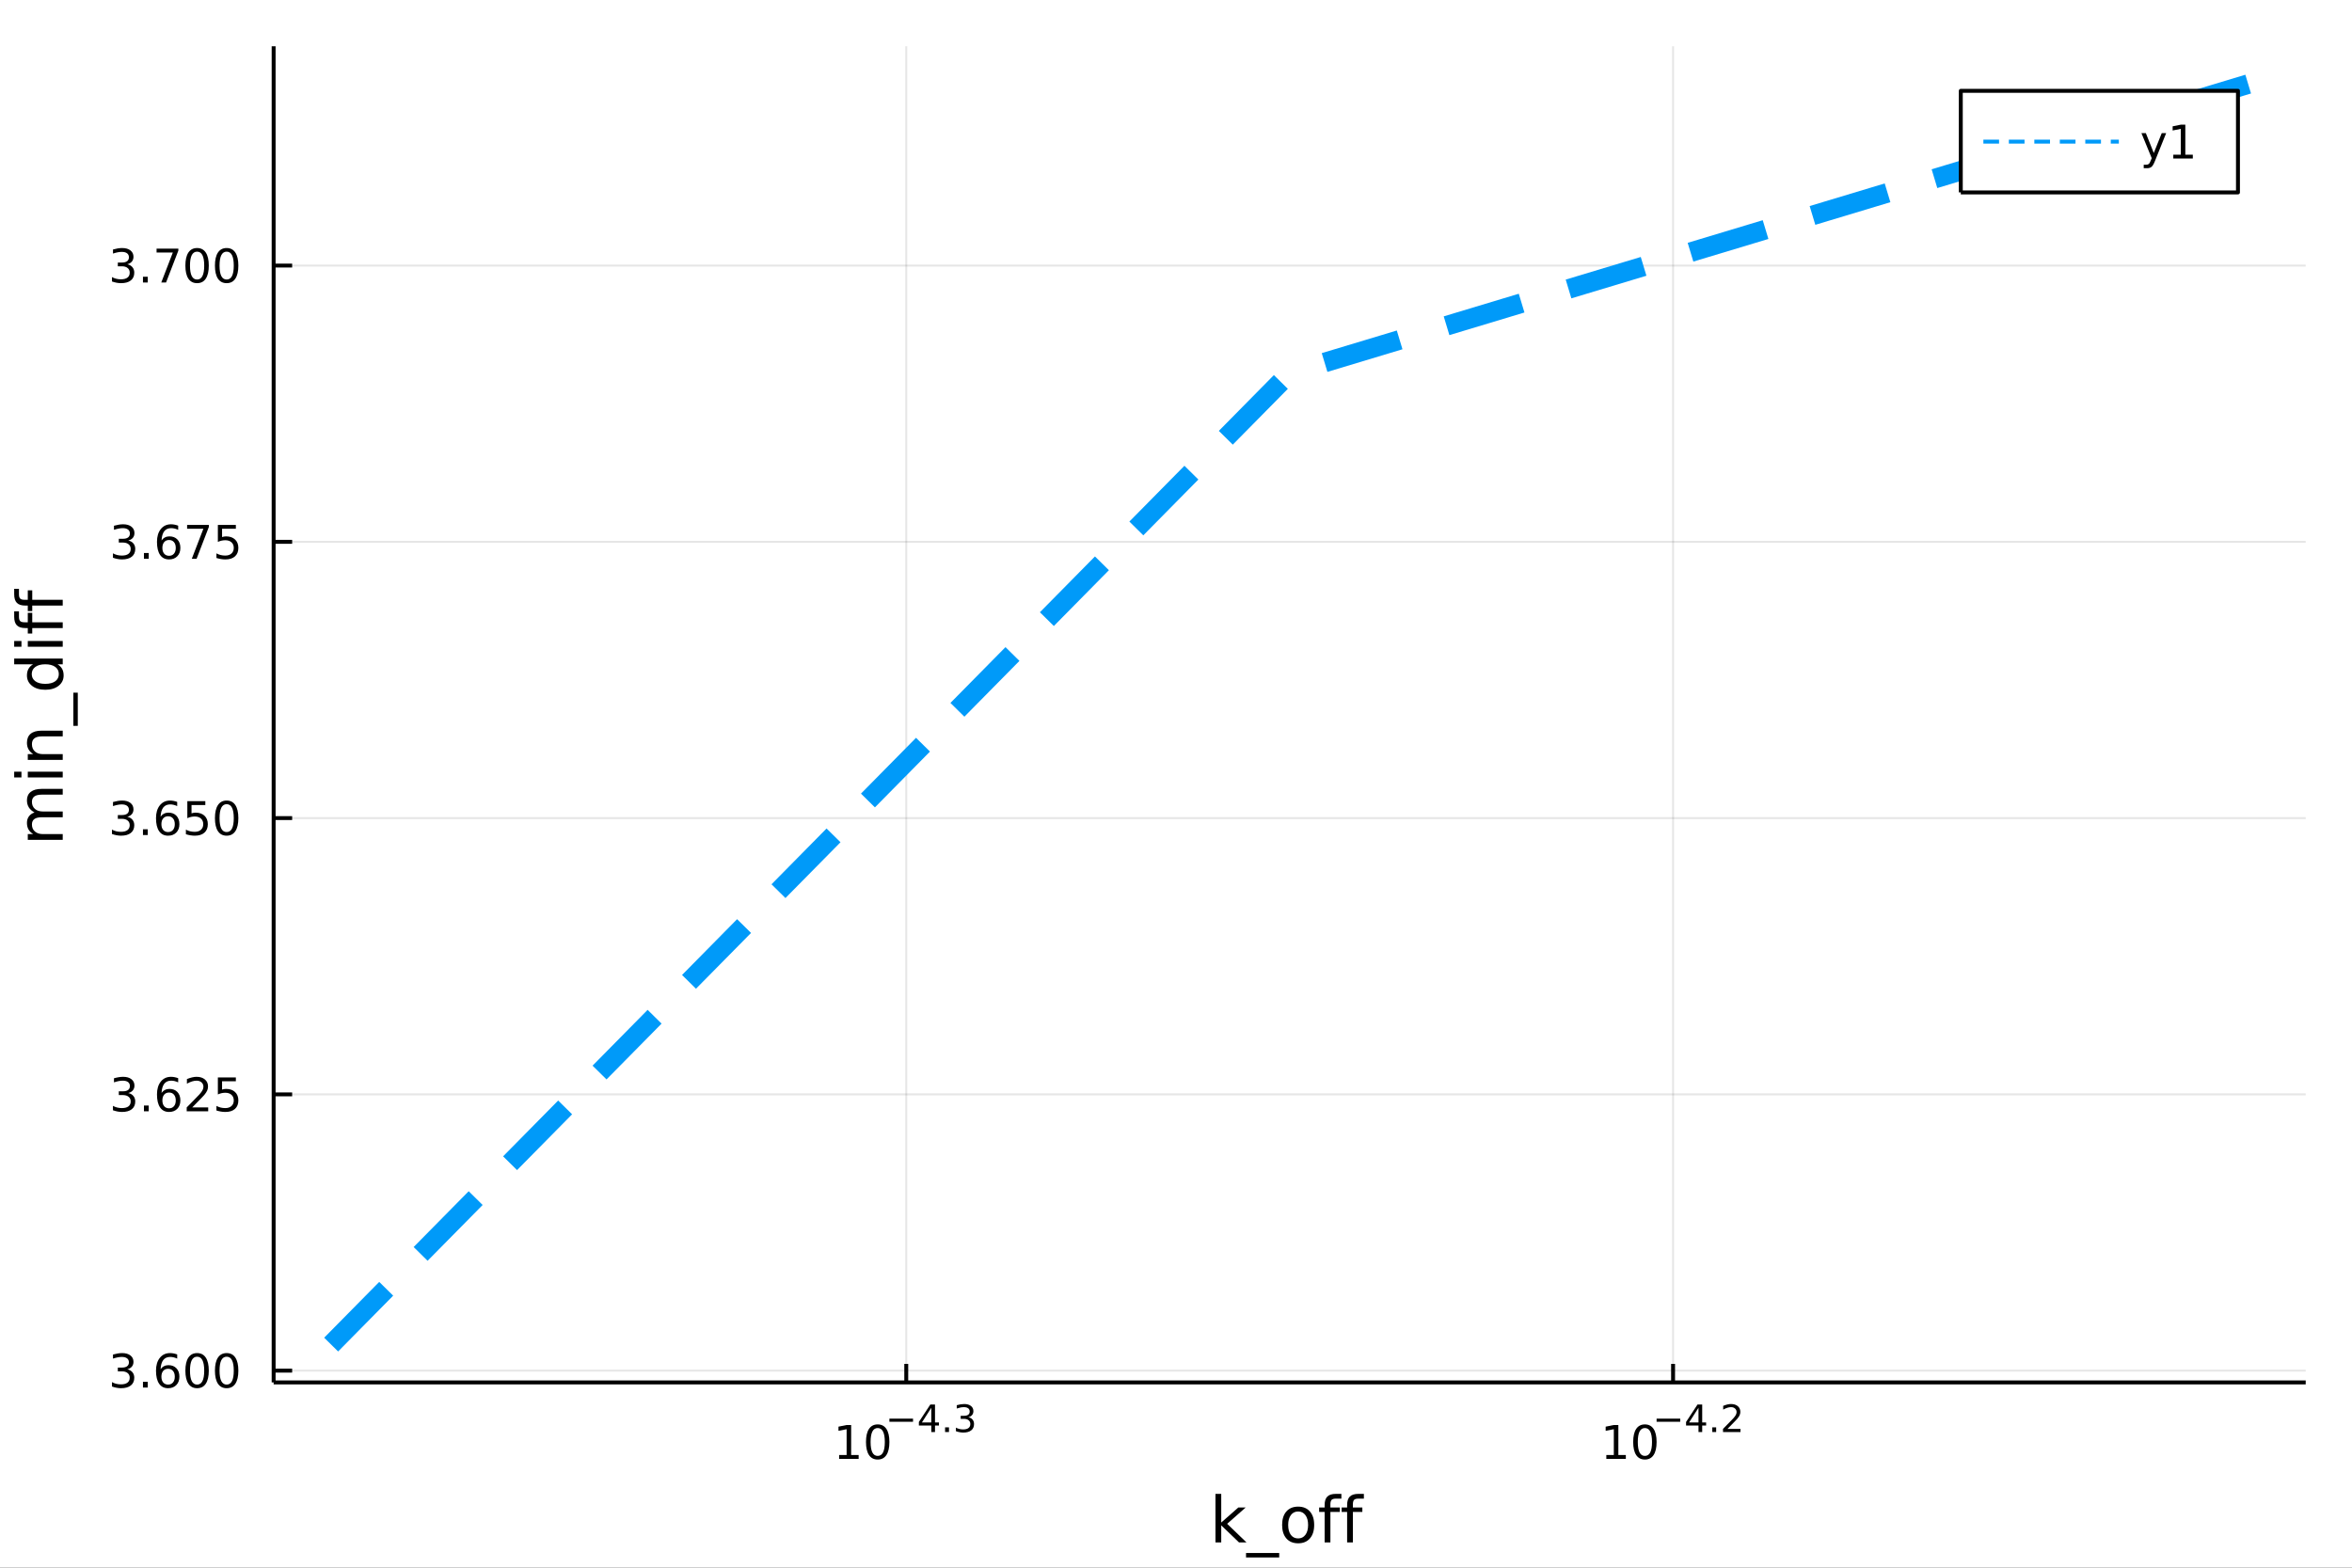 <?xml version="1.0" encoding="utf-8"?>
<svg xmlns="http://www.w3.org/2000/svg" xmlns:xlink="http://www.w3.org/1999/xlink" width="600" height="400" viewBox="0 0 2400 1600">
<rect x="0" y="0" width="2400" height="1600" fill="#333333" stroke="none"/>
<defs>
  <clipPath id="clip500">
    <rect x="0" y="0" width="2400" height="1600"/>
  </clipPath>
</defs>
<path clip-path="url(#clip500)" d="
M0 1600 L2400 1600 L2400 0 L0 0  Z
  " fill="#ffffff" fill-rule="evenodd" fill-opacity="1"/>
<defs>
  <clipPath id="clip501">
    <rect x="480" y="0" width="1681" height="1600"/>
  </clipPath>
</defs>
<path clip-path="url(#clip500)" d="
M279.218 1410.9 L2352.76 1410.9 L2352.76 47.244 L279.218 47.244  Z
  " fill="#ffffff" fill-rule="evenodd" fill-opacity="1"/>
<defs>
  <clipPath id="clip502">
    <rect x="279" y="47" width="2075" height="1365"/>
  </clipPath>
</defs>
<polyline clip-path="url(#clip502)" style="stroke:#000000; stroke-linecap:butt; stroke-linejoin:round; stroke-width:2; stroke-opacity:0.1; fill:none" points="
  924.753,1410.9 924.753,47.244 
  "/>
<polyline clip-path="url(#clip502)" style="stroke:#000000; stroke-linecap:butt; stroke-linejoin:round; stroke-width:2; stroke-opacity:0.1; fill:none" points="
  1707.22,1410.9 1707.22,47.244 
  "/>
<polyline clip-path="url(#clip500)" style="stroke:#000000; stroke-linecap:butt; stroke-linejoin:round; stroke-width:4; stroke-opacity:1; fill:none" points="
  279.218,1410.9 2352.76,1410.9 
  "/>
<polyline clip-path="url(#clip500)" style="stroke:#000000; stroke-linecap:butt; stroke-linejoin:round; stroke-width:4; stroke-opacity:1; fill:none" points="
  924.753,1410.9 924.753,1392 
  "/>
<polyline clip-path="url(#clip500)" style="stroke:#000000; stroke-linecap:butt; stroke-linejoin:round; stroke-width:4; stroke-opacity:1; fill:none" points="
  1707.22,1410.9 1707.22,1392 
  "/>
<path clip-path="url(#clip500)" d="M856.258 1485.02 L863.897 1485.02 L863.897 1458.66 L855.587 1460.32 L855.587 1456.06 L863.851 1454.4 L868.527 1454.4 L868.527 1485.02 L876.166 1485.02 L876.166 1488.96 L856.258 1488.96 L856.258 1485.02 Z" fill="#000000" fill-rule="evenodd" fill-opacity="1" /><path clip-path="url(#clip500)" d="M895.61 1457.48 Q891.999 1457.48 890.17 1461.04 Q888.365 1464.58 888.365 1471.71 Q888.365 1478.82 890.17 1482.38 Q891.999 1485.92 895.61 1485.92 Q899.244 1485.92 901.05 1482.38 Q902.878 1478.82 902.878 1471.71 Q902.878 1464.58 901.05 1461.04 Q899.244 1457.48 895.61 1457.48 M895.61 1453.77 Q901.42 1453.77 904.476 1458.38 Q907.554 1462.96 907.554 1471.71 Q907.554 1480.44 904.476 1485.04 Q901.42 1489.63 895.61 1489.63 Q889.8 1489.63 886.721 1485.04 Q883.666 1480.44 883.666 1471.71 Q883.666 1462.96 886.721 1458.38 Q889.8 1453.77 895.61 1453.77 Z" fill="#000000" fill-rule="evenodd" fill-opacity="1" /><path clip-path="url(#clip500)" d="M907.554 1447.87 L931.666 1447.87 L931.666 1451.07 L907.554 1451.07 L907.554 1447.87 Z" fill="#000000" fill-rule="evenodd" fill-opacity="1" /><path clip-path="url(#clip500)" d="M950.304 1436.78 L940.712 1451.77 L950.304 1451.77 L950.304 1436.78 M949.308 1433.47 L954.085 1433.47 L954.085 1451.77 L958.091 1451.77 L958.091 1454.93 L954.085 1454.93 L954.085 1461.55 L950.304 1461.55 L950.304 1454.93 L937.628 1454.93 L937.628 1451.26 L949.308 1433.47 Z" fill="#000000" fill-rule="evenodd" fill-opacity="1" /><path clip-path="url(#clip500)" d="M964.373 1456.77 L968.341 1456.77 L968.341 1461.55 L964.373 1461.55 L964.373 1456.77 Z" fill="#000000" fill-rule="evenodd" fill-opacity="1" /><path clip-path="url(#clip500)" d="M988.127 1446.41 Q990.854 1446.99 992.377 1448.83 Q993.92 1450.68 993.92 1453.38 Q993.92 1457.54 991.061 1459.82 Q988.202 1462.09 982.936 1462.09 Q981.168 1462.09 979.287 1461.73 Q977.425 1461.4 975.432 1460.7 L975.432 1457.03 Q977.011 1457.95 978.892 1458.42 Q980.773 1458.89 982.823 1458.89 Q986.396 1458.89 988.258 1457.48 Q990.139 1456.07 990.139 1453.38 Q990.139 1450.9 988.39 1449.51 Q986.66 1448.1 983.556 1448.1 L980.284 1448.1 L980.284 1444.98 L983.707 1444.98 Q986.509 1444.98 987.995 1443.87 Q989.481 1442.74 989.481 1440.63 Q989.481 1438.47 987.939 1437.32 Q986.415 1436.16 983.556 1436.16 Q981.995 1436.16 980.209 1436.49 Q978.422 1436.83 976.278 1437.55 L976.278 1434.16 Q978.441 1433.56 980.322 1433.26 Q982.221 1432.96 983.895 1432.96 Q988.221 1432.96 990.741 1434.93 Q993.261 1436.89 993.261 1440.24 Q993.261 1442.57 991.926 1444.19 Q990.591 1445.79 988.127 1446.41 Z" fill="#000000" fill-rule="evenodd" fill-opacity="1" /><path clip-path="url(#clip500)" d="M1639.11 1485.02 L1646.75 1485.02 L1646.75 1458.66 L1638.44 1460.32 L1638.44 1456.06 L1646.7 1454.4 L1651.38 1454.4 L1651.38 1485.02 L1659.02 1485.02 L1659.02 1488.96 L1639.11 1488.96 L1639.11 1485.02 Z" fill="#000000" fill-rule="evenodd" fill-opacity="1" /><path clip-path="url(#clip500)" d="M1678.46 1457.48 Q1674.85 1457.48 1673.02 1461.04 Q1671.22 1464.58 1671.22 1471.71 Q1671.22 1478.82 1673.02 1482.38 Q1674.85 1485.92 1678.46 1485.92 Q1682.1 1485.92 1683.9 1482.38 Q1685.73 1478.82 1685.73 1471.71 Q1685.73 1464.58 1683.9 1461.04 Q1682.1 1457.48 1678.46 1457.48 M1678.46 1453.77 Q1684.27 1453.77 1687.33 1458.38 Q1690.41 1462.96 1690.41 1471.71 Q1690.41 1480.44 1687.33 1485.04 Q1684.27 1489.63 1678.46 1489.63 Q1672.65 1489.63 1669.57 1485.04 Q1666.52 1480.44 1666.52 1471.71 Q1666.52 1462.96 1669.57 1458.38 Q1672.65 1453.77 1678.46 1453.77 Z" fill="#000000" fill-rule="evenodd" fill-opacity="1" /><path clip-path="url(#clip500)" d="M1690.41 1447.87 L1714.52 1447.87 L1714.52 1451.07 L1690.41 1451.07 L1690.41 1447.87 Z" fill="#000000" fill-rule="evenodd" fill-opacity="1" /><path clip-path="url(#clip500)" d="M1733.16 1436.78 L1723.57 1451.77 L1733.16 1451.77 L1733.16 1436.78 M1732.16 1433.47 L1736.94 1433.47 L1736.94 1451.77 L1740.94 1451.77 L1740.94 1454.93 L1736.94 1454.93 L1736.94 1461.55 L1733.16 1461.55 L1733.16 1454.93 L1720.48 1454.93 L1720.48 1451.26 L1732.16 1433.47 Z" fill="#000000" fill-rule="evenodd" fill-opacity="1" /><path clip-path="url(#clip500)" d="M1747.23 1456.77 L1751.19 1456.77 L1751.19 1461.55 L1747.23 1461.55 L1747.23 1456.77 Z" fill="#000000" fill-rule="evenodd" fill-opacity="1" /><path clip-path="url(#clip500)" d="M1762.74 1458.35 L1776 1458.35 L1776 1461.55 L1758.17 1461.55 L1758.17 1458.35 Q1760.33 1456.11 1764.06 1452.35 Q1767.8 1448.57 1768.76 1447.48 Q1770.58 1445.43 1771.3 1444.02 Q1772.03 1442.59 1772.03 1441.22 Q1772.03 1438.98 1770.45 1437.57 Q1768.89 1436.16 1766.37 1436.16 Q1764.58 1436.16 1762.59 1436.78 Q1760.62 1437.4 1758.36 1438.66 L1758.36 1434.82 Q1760.65 1433.9 1762.65 1433.43 Q1764.64 1432.96 1766.3 1432.96 Q1770.66 1432.96 1773.26 1435.14 Q1775.85 1437.32 1775.85 1440.97 Q1775.85 1442.7 1775.19 1444.26 Q1774.55 1445.8 1772.84 1447.91 Q1772.37 1448.46 1769.85 1451.07 Q1767.33 1453.67 1762.74 1458.35 Z" fill="#000000" fill-rule="evenodd" fill-opacity="1" /><path clip-path="url(#clip500)" d="M1240.27 1524.66 L1246.16 1524.66 L1246.16 1553.91 L1263.63 1538.54 L1271.11 1538.54 L1252.2 1555.22 L1271.9 1574.19 L1264.27 1574.19 L1246.16 1556.78 L1246.16 1574.19 L1240.27 1574.19 L1240.27 1524.66 Z" fill="#000000" fill-rule="evenodd" fill-opacity="1" /><path clip-path="url(#clip500)" d="M1305.32 1585.01 L1305.32 1589.56 L1271.46 1589.56 L1271.46 1585.01 L1305.32 1585.01 Z" fill="#000000" fill-rule="evenodd" fill-opacity="1" /><path clip-path="url(#clip500)" d="M1324.64 1542.64 Q1319.93 1542.64 1317.2 1546.34 Q1314.46 1550 1314.46 1556.39 Q1314.46 1562.79 1317.16 1566.48 Q1319.9 1570.14 1324.64 1570.14 Q1329.32 1570.14 1332.06 1566.45 Q1334.8 1562.76 1334.8 1556.39 Q1334.8 1550.06 1332.06 1546.37 Q1329.32 1542.64 1324.64 1542.64 M1324.64 1537.68 Q1332.28 1537.68 1336.64 1542.64 Q1341 1547.61 1341 1556.39 Q1341 1565.15 1336.64 1570.14 Q1332.28 1575.11 1324.64 1575.11 Q1316.97 1575.11 1312.61 1570.14 Q1308.28 1565.15 1308.28 1556.39 Q1308.28 1547.61 1312.61 1542.64 Q1316.97 1537.68 1324.64 1537.68 Z" fill="#000000" fill-rule="evenodd" fill-opacity="1" /><path clip-path="url(#clip500)" d="M1368.76 1524.66 L1368.76 1529.53 L1363.16 1529.53 Q1360.01 1529.53 1358.76 1530.8 Q1357.55 1532.08 1357.55 1535.39 L1357.55 1538.54 L1367.2 1538.54 L1367.2 1543.09 L1357.55 1543.09 L1357.55 1574.19 L1351.67 1574.19 L1351.67 1543.09 L1346.06 1543.09 L1346.06 1538.54 L1351.67 1538.54 L1351.67 1536.05 Q1351.67 1530.1 1354.44 1527.4 Q1357.2 1524.66 1363.22 1524.66 L1368.76 1524.66 Z" fill="#000000" fill-rule="evenodd" fill-opacity="1" /><path clip-path="url(#clip500)" d="M1391.71 1524.66 L1391.71 1529.53 L1386.11 1529.53 Q1382.95 1529.53 1381.71 1530.8 Q1380.5 1532.08 1380.5 1535.39 L1380.5 1538.54 L1390.15 1538.54 L1390.15 1543.09 L1380.5 1543.09 L1380.5 1574.19 L1374.62 1574.19 L1374.62 1543.09 L1369.01 1543.09 L1369.01 1538.54 L1374.62 1538.54 L1374.62 1536.05 Q1374.62 1530.1 1377.38 1527.4 Q1380.15 1524.66 1386.17 1524.66 L1391.71 1524.66 Z" fill="#000000" fill-rule="evenodd" fill-opacity="1" /><polyline clip-path="url(#clip502)" style="stroke:#000000; stroke-linecap:butt; stroke-linejoin:round; stroke-width:2; stroke-opacity:0.1; fill:none" points="
  279.218,1398.87 2352.76,1398.87 
  "/>
<polyline clip-path="url(#clip502)" style="stroke:#000000; stroke-linecap:butt; stroke-linejoin:round; stroke-width:2; stroke-opacity:0.1; fill:none" points="
  279.218,1116.92 2352.76,1116.92 
  "/>
<polyline clip-path="url(#clip502)" style="stroke:#000000; stroke-linecap:butt; stroke-linejoin:round; stroke-width:2; stroke-opacity:0.1; fill:none" points="
  279.218,834.96 2352.76,834.96 
  "/>
<polyline clip-path="url(#clip502)" style="stroke:#000000; stroke-linecap:butt; stroke-linejoin:round; stroke-width:2; stroke-opacity:0.1; fill:none" points="
  279.218,553.005 2352.76,553.005 
  "/>
<polyline clip-path="url(#clip502)" style="stroke:#000000; stroke-linecap:butt; stroke-linejoin:round; stroke-width:2; stroke-opacity:0.1; fill:none" points="
  279.218,271.05 2352.76,271.05 
  "/>
<polyline clip-path="url(#clip500)" style="stroke:#000000; stroke-linecap:butt; stroke-linejoin:round; stroke-width:4; stroke-opacity:1; fill:none" points="
  279.218,1410.9 279.218,47.244 
  "/>
<polyline clip-path="url(#clip500)" style="stroke:#000000; stroke-linecap:butt; stroke-linejoin:round; stroke-width:4; stroke-opacity:1; fill:none" points="
  279.218,1398.87 298.115,1398.87 
  "/>
<polyline clip-path="url(#clip500)" style="stroke:#000000; stroke-linecap:butt; stroke-linejoin:round; stroke-width:4; stroke-opacity:1; fill:none" points="
  279.218,1116.92 298.115,1116.92 
  "/>
<polyline clip-path="url(#clip500)" style="stroke:#000000; stroke-linecap:butt; stroke-linejoin:round; stroke-width:4; stroke-opacity:1; fill:none" points="
  279.218,834.96 298.115,834.96 
  "/>
<polyline clip-path="url(#clip500)" style="stroke:#000000; stroke-linecap:butt; stroke-linejoin:round; stroke-width:4; stroke-opacity:1; fill:none" points="
  279.218,553.005 298.115,553.005 
  "/>
<polyline clip-path="url(#clip500)" style="stroke:#000000; stroke-linecap:butt; stroke-linejoin:round; stroke-width:4; stroke-opacity:1; fill:none" points="
  279.218,271.05 298.115,271.05 
  "/>
<path clip-path="url(#clip500)" d="M129.885 1397.52 Q133.242 1398.23 135.117 1400.5 Q137.015 1402.77 137.015 1406.1 Q137.015 1411.22 133.496 1414.02 Q129.978 1416.82 123.496 1416.82 Q121.32 1416.82 119.006 1416.38 Q116.714 1415.97 114.26 1415.11 L114.26 1410.6 Q116.205 1411.73 118.519 1412.31 Q120.834 1412.89 123.357 1412.89 Q127.755 1412.89 130.047 1411.15 Q132.362 1409.41 132.362 1406.1 Q132.362 1403.05 130.209 1401.34 Q128.08 1399.6 124.26 1399.6 L120.232 1399.6 L120.232 1395.76 L124.445 1395.76 Q127.894 1395.76 129.723 1394.39 Q131.552 1393 131.552 1390.41 Q131.552 1387.75 129.654 1386.34 Q127.779 1384.9 124.26 1384.9 Q122.339 1384.9 120.14 1385.32 Q117.941 1385.73 115.302 1386.61 L115.302 1382.45 Q117.964 1381.71 120.279 1381.34 Q122.617 1380.97 124.677 1380.97 Q130.001 1380.97 133.103 1383.4 Q136.204 1385.8 136.204 1389.92 Q136.204 1392.79 134.561 1394.79 Q132.917 1396.75 129.885 1397.52 Z" fill="#000000" fill-rule="evenodd" fill-opacity="1" /><path clip-path="url(#clip500)" d="M145.88 1410.27 L150.765 1410.27 L150.765 1416.15 L145.88 1416.15 L145.88 1410.27 Z" fill="#000000" fill-rule="evenodd" fill-opacity="1" /><path clip-path="url(#clip500)" d="M171.528 1397.01 Q168.38 1397.01 166.528 1399.16 Q164.7 1401.31 164.7 1405.06 Q164.7 1408.79 166.528 1410.97 Q168.38 1413.12 171.528 1413.12 Q174.677 1413.12 176.505 1410.97 Q178.357 1408.79 178.357 1405.06 Q178.357 1401.31 176.505 1399.16 Q174.677 1397.01 171.528 1397.01 M180.811 1382.35 L180.811 1386.61 Q179.051 1385.78 177.246 1385.34 Q175.464 1384.9 173.704 1384.9 Q169.075 1384.9 166.621 1388.03 Q164.19 1391.15 163.843 1397.47 Q165.209 1395.46 167.269 1394.39 Q169.329 1393.3 171.806 1393.3 Q177.014 1393.3 180.024 1396.48 Q183.056 1399.62 183.056 1405.06 Q183.056 1410.39 179.908 1413.6 Q176.76 1416.82 171.528 1416.82 Q165.533 1416.82 162.362 1412.24 Q159.19 1407.63 159.19 1398.91 Q159.19 1390.71 163.079 1385.85 Q166.968 1380.97 173.519 1380.97 Q175.278 1380.97 177.061 1381.31 Q178.866 1381.66 180.811 1382.35 Z" fill="#000000" fill-rule="evenodd" fill-opacity="1" /><path clip-path="url(#clip500)" d="M201.112 1384.67 Q197.5 1384.67 195.672 1388.23 Q193.866 1391.78 193.866 1398.91 Q193.866 1406.01 195.672 1409.58 Q197.5 1413.12 201.112 1413.12 Q204.746 1413.12 206.551 1409.58 Q208.38 1406.01 208.38 1398.91 Q208.38 1391.78 206.551 1388.23 Q204.746 1384.67 201.112 1384.67 M201.112 1380.97 Q206.922 1380.97 209.977 1385.57 Q213.056 1390.16 213.056 1398.91 Q213.056 1407.63 209.977 1412.24 Q206.922 1416.82 201.112 1416.82 Q195.301 1416.82 192.223 1412.24 Q189.167 1407.63 189.167 1398.91 Q189.167 1390.16 192.223 1385.57 Q195.301 1380.97 201.112 1380.97 Z" fill="#000000" fill-rule="evenodd" fill-opacity="1" /><path clip-path="url(#clip500)" d="M231.273 1384.67 Q227.662 1384.67 225.834 1388.23 Q224.028 1391.78 224.028 1398.91 Q224.028 1406.01 225.834 1409.58 Q227.662 1413.12 231.273 1413.12 Q234.908 1413.12 236.713 1409.58 Q238.542 1406.01 238.542 1398.91 Q238.542 1391.78 236.713 1388.23 Q234.908 1384.67 231.273 1384.67 M231.273 1380.97 Q237.084 1380.97 240.139 1385.57 Q243.218 1390.16 243.218 1398.91 Q243.218 1407.63 240.139 1412.24 Q237.084 1416.82 231.273 1416.82 Q225.463 1416.82 222.385 1412.24 Q219.329 1407.63 219.329 1398.91 Q219.329 1390.16 222.385 1385.57 Q225.463 1380.97 231.273 1380.97 Z" fill="#000000" fill-rule="evenodd" fill-opacity="1" /><path clip-path="url(#clip500)" d="M130.88 1115.56 Q134.237 1116.28 136.112 1118.55 Q138.01 1120.82 138.01 1124.15 Q138.01 1129.27 134.492 1132.07 Q130.973 1134.87 124.492 1134.87 Q122.316 1134.87 120.001 1134.43 Q117.709 1134.01 115.256 1133.15 L115.256 1128.64 Q117.2 1129.77 119.515 1130.35 Q121.83 1130.93 124.353 1130.93 Q128.751 1130.93 131.042 1129.2 Q133.357 1127.46 133.357 1124.15 Q133.357 1121.09 131.205 1119.38 Q129.075 1117.64 125.255 1117.64 L121.228 1117.64 L121.228 1113.8 L125.441 1113.8 Q128.89 1113.8 130.718 1112.44 Q132.547 1111.05 132.547 1108.46 Q132.547 1105.79 130.649 1104.38 Q128.774 1102.95 125.255 1102.95 Q123.334 1102.95 121.135 1103.36 Q118.936 1103.78 116.297 1104.66 L116.297 1100.49 Q118.959 1099.75 121.274 1099.38 Q123.612 1099.01 125.672 1099.01 Q130.996 1099.01 134.098 1101.44 Q137.2 1103.85 137.2 1107.97 Q137.2 1110.84 135.556 1112.83 Q133.913 1114.8 130.88 1115.56 Z" fill="#000000" fill-rule="evenodd" fill-opacity="1" /><path clip-path="url(#clip500)" d="M146.876 1128.32 L151.76 1128.32 L151.76 1134.2 L146.876 1134.2 L146.876 1128.32 Z" fill="#000000" fill-rule="evenodd" fill-opacity="1" /><path clip-path="url(#clip500)" d="M172.524 1115.05 Q169.376 1115.05 167.524 1117.21 Q165.695 1119.36 165.695 1123.11 Q165.695 1126.83 167.524 1129.01 Q169.376 1131.16 172.524 1131.16 Q175.672 1131.16 177.501 1129.01 Q179.352 1126.83 179.352 1123.11 Q179.352 1119.36 177.501 1117.21 Q175.672 1115.05 172.524 1115.05 M181.806 1100.4 L181.806 1104.66 Q180.047 1103.83 178.241 1103.39 Q176.459 1102.95 174.7 1102.95 Q170.07 1102.95 167.616 1106.07 Q165.186 1109.2 164.839 1115.52 Q166.204 1113.5 168.264 1112.44 Q170.325 1111.35 172.802 1111.35 Q178.01 1111.35 181.019 1114.52 Q184.051 1117.67 184.051 1123.11 Q184.051 1128.43 180.903 1131.65 Q177.755 1134.87 172.524 1134.87 Q166.528 1134.87 163.357 1130.28 Q160.186 1125.68 160.186 1116.95 Q160.186 1108.76 164.075 1103.89 Q167.964 1099.01 174.514 1099.01 Q176.274 1099.01 178.056 1099.36 Q179.862 1099.71 181.806 1100.4 Z" fill="#000000" fill-rule="evenodd" fill-opacity="1" /><path clip-path="url(#clip500)" d="M196.135 1130.26 L212.454 1130.26 L212.454 1134.2 L190.51 1134.2 L190.51 1130.26 Q193.172 1127.51 197.755 1122.88 Q202.362 1118.22 203.542 1116.88 Q205.787 1114.36 206.667 1112.62 Q207.57 1110.86 207.57 1109.17 Q207.57 1106.42 205.625 1104.68 Q203.704 1102.95 200.602 1102.95 Q198.403 1102.95 195.95 1103.71 Q193.519 1104.47 190.741 1106.02 L190.741 1101.3 Q193.565 1100.17 196.019 1099.59 Q198.473 1099.01 200.51 1099.01 Q205.88 1099.01 209.074 1101.7 Q212.269 1104.38 212.269 1108.87 Q212.269 1111 211.459 1112.92 Q210.672 1114.82 208.565 1117.41 Q207.987 1118.08 204.885 1121.3 Q201.783 1124.5 196.135 1130.26 Z" fill="#000000" fill-rule="evenodd" fill-opacity="1" /><path clip-path="url(#clip500)" d="M222.315 1099.64 L240.672 1099.64 L240.672 1103.57 L226.598 1103.57 L226.598 1112.04 Q227.616 1111.7 228.635 1111.53 Q229.653 1111.35 230.672 1111.35 Q236.459 1111.35 239.838 1114.52 Q243.218 1117.69 243.218 1123.11 Q243.218 1128.69 239.746 1131.79 Q236.273 1134.87 229.954 1134.87 Q227.778 1134.87 225.51 1134.5 Q223.264 1134.13 220.857 1133.39 L220.857 1128.69 Q222.94 1129.82 225.162 1130.38 Q227.385 1130.93 229.861 1130.93 Q233.866 1130.93 236.204 1128.83 Q238.542 1126.72 238.542 1123.11 Q238.542 1119.5 236.204 1117.39 Q233.866 1115.28 229.861 1115.28 Q227.986 1115.28 226.111 1115.7 Q224.26 1116.12 222.315 1117 L222.315 1099.64 Z" fill="#000000" fill-rule="evenodd" fill-opacity="1" /><path clip-path="url(#clip500)" d="M129.885 833.606 Q133.242 834.324 135.117 836.592 Q137.015 838.861 137.015 842.194 Q137.015 847.31 133.496 850.111 Q129.978 852.912 123.496 852.912 Q121.32 852.912 119.006 852.472 Q116.714 852.055 114.26 851.199 L114.26 846.685 Q116.205 847.819 118.519 848.398 Q120.834 848.977 123.357 848.977 Q127.755 848.977 130.047 847.24 Q132.362 845.504 132.362 842.194 Q132.362 839.139 130.209 837.426 Q128.08 835.69 124.26 835.69 L120.232 835.69 L120.232 831.847 L124.445 831.847 Q127.894 831.847 129.723 830.481 Q131.552 829.092 131.552 826.5 Q131.552 823.838 129.654 822.426 Q127.779 820.991 124.26 820.991 Q122.339 820.991 120.14 821.407 Q117.941 821.824 115.302 822.703 L115.302 818.537 Q117.964 817.796 120.279 817.426 Q122.617 817.055 124.677 817.055 Q130.001 817.055 133.103 819.486 Q136.204 821.893 136.204 826.014 Q136.204 828.884 134.561 830.875 Q132.917 832.842 129.885 833.606 Z" fill="#000000" fill-rule="evenodd" fill-opacity="1" /><path clip-path="url(#clip500)" d="M145.88 846.361 L150.765 846.361 L150.765 852.24 L145.88 852.24 L145.88 846.361 Z" fill="#000000" fill-rule="evenodd" fill-opacity="1" /><path clip-path="url(#clip500)" d="M171.528 833.097 Q168.38 833.097 166.528 835.25 Q164.7 837.402 164.7 841.152 Q164.7 844.879 166.528 847.055 Q168.38 849.208 171.528 849.208 Q174.677 849.208 176.505 847.055 Q178.357 844.879 178.357 841.152 Q178.357 837.402 176.505 835.25 Q174.677 833.097 171.528 833.097 M180.811 818.444 L180.811 822.703 Q179.051 821.87 177.246 821.43 Q175.464 820.991 173.704 820.991 Q169.075 820.991 166.621 824.116 Q164.19 827.241 163.843 833.56 Q165.209 831.546 167.269 830.481 Q169.329 829.393 171.806 829.393 Q177.014 829.393 180.024 832.565 Q183.056 835.713 183.056 841.152 Q183.056 846.477 179.908 849.694 Q176.76 852.912 171.528 852.912 Q165.533 852.912 162.362 848.328 Q159.19 843.722 159.19 834.995 Q159.19 826.801 163.079 821.94 Q166.968 817.055 173.519 817.055 Q175.278 817.055 177.061 817.403 Q178.866 817.75 180.811 818.444 Z" fill="#000000" fill-rule="evenodd" fill-opacity="1" /><path clip-path="url(#clip500)" d="M191.158 817.68 L209.514 817.68 L209.514 821.616 L195.44 821.616 L195.44 830.088 Q196.459 829.74 197.477 829.578 Q198.496 829.393 199.514 829.393 Q205.301 829.393 208.681 832.565 Q212.061 835.736 212.061 841.152 Q212.061 846.731 208.588 849.833 Q205.116 852.912 198.797 852.912 Q196.621 852.912 194.352 852.541 Q192.107 852.171 189.7 851.43 L189.7 846.731 Q191.783 847.865 194.005 848.421 Q196.227 848.977 198.704 848.977 Q202.709 848.977 205.047 846.87 Q207.385 844.764 207.385 841.152 Q207.385 837.541 205.047 835.435 Q202.709 833.328 198.704 833.328 Q196.829 833.328 194.954 833.745 Q193.102 834.162 191.158 835.041 L191.158 817.68 Z" fill="#000000" fill-rule="evenodd" fill-opacity="1" /><path clip-path="url(#clip500)" d="M231.273 820.759 Q227.662 820.759 225.834 824.324 Q224.028 827.866 224.028 834.995 Q224.028 842.102 225.834 845.666 Q227.662 849.208 231.273 849.208 Q234.908 849.208 236.713 845.666 Q238.542 842.102 238.542 834.995 Q238.542 827.866 236.713 824.324 Q234.908 820.759 231.273 820.759 M231.273 817.055 Q237.084 817.055 240.139 821.662 Q243.218 826.245 243.218 834.995 Q243.218 843.722 240.139 848.328 Q237.084 852.912 231.273 852.912 Q225.463 852.912 222.385 848.328 Q219.329 843.722 219.329 834.995 Q219.329 826.245 222.385 821.662 Q225.463 817.055 231.273 817.055 Z" fill="#000000" fill-rule="evenodd" fill-opacity="1" /><path clip-path="url(#clip500)" d="M130.88 551.651 Q134.237 552.368 136.112 554.637 Q138.01 556.906 138.01 560.239 Q138.01 565.355 134.492 568.155 Q130.973 570.956 124.492 570.956 Q122.316 570.956 120.001 570.517 Q117.709 570.1 115.256 569.243 L115.256 564.73 Q117.2 565.864 119.515 566.442 Q121.83 567.021 124.353 567.021 Q128.751 567.021 131.042 565.285 Q133.357 563.549 133.357 560.239 Q133.357 557.183 131.205 555.47 Q129.075 553.734 125.255 553.734 L121.228 553.734 L121.228 549.892 L125.441 549.892 Q128.89 549.892 130.718 548.526 Q132.547 547.137 132.547 544.544 Q132.547 541.882 130.649 540.47 Q128.774 539.035 125.255 539.035 Q123.334 539.035 121.135 539.452 Q118.936 539.869 116.297 540.748 L116.297 536.582 Q118.959 535.841 121.274 535.47 Q123.612 535.1 125.672 535.1 Q130.996 535.1 134.098 537.531 Q137.2 539.938 137.2 544.058 Q137.2 546.929 135.556 548.919 Q133.913 550.887 130.88 551.651 Z" fill="#000000" fill-rule="evenodd" fill-opacity="1" /><path clip-path="url(#clip500)" d="M146.876 564.405 L151.76 564.405 L151.76 570.285 L146.876 570.285 L146.876 564.405 Z" fill="#000000" fill-rule="evenodd" fill-opacity="1" /><path clip-path="url(#clip500)" d="M172.524 551.142 Q169.376 551.142 167.524 553.294 Q165.695 555.447 165.695 559.197 Q165.695 562.924 167.524 565.1 Q169.376 567.253 172.524 567.253 Q175.672 567.253 177.501 565.1 Q179.352 562.924 179.352 559.197 Q179.352 555.447 177.501 553.294 Q175.672 551.142 172.524 551.142 M181.806 536.489 L181.806 540.748 Q180.047 539.915 178.241 539.475 Q176.459 539.035 174.7 539.035 Q170.07 539.035 167.616 542.16 Q165.186 545.285 164.839 551.605 Q166.204 549.591 168.264 548.526 Q170.325 547.438 172.802 547.438 Q178.01 547.438 181.019 550.609 Q184.051 553.757 184.051 559.197 Q184.051 564.521 180.903 567.739 Q177.755 570.956 172.524 570.956 Q166.528 570.956 163.357 566.373 Q160.186 561.767 160.186 553.04 Q160.186 544.845 164.075 539.984 Q167.964 535.1 174.514 535.1 Q176.274 535.1 178.056 535.447 Q179.862 535.795 181.806 536.489 Z" fill="#000000" fill-rule="evenodd" fill-opacity="1" /><path clip-path="url(#clip500)" d="M190.926 535.725 L213.149 535.725 L213.149 537.716 L200.602 570.285 L195.718 570.285 L207.524 539.66 L190.926 539.66 L190.926 535.725 Z" fill="#000000" fill-rule="evenodd" fill-opacity="1" /><path clip-path="url(#clip500)" d="M222.315 535.725 L240.672 535.725 L240.672 539.66 L226.598 539.66 L226.598 548.132 Q227.616 547.785 228.635 547.623 Q229.653 547.438 230.672 547.438 Q236.459 547.438 239.838 550.609 Q243.218 553.781 243.218 559.197 Q243.218 564.776 239.746 567.878 Q236.273 570.956 229.954 570.956 Q227.778 570.956 225.51 570.586 Q223.264 570.216 220.857 569.475 L220.857 564.776 Q222.94 565.91 225.162 566.466 Q227.385 567.021 229.861 567.021 Q233.866 567.021 236.204 564.915 Q238.542 562.808 238.542 559.197 Q238.542 555.586 236.204 553.48 Q233.866 551.373 229.861 551.373 Q227.986 551.373 226.111 551.79 Q224.26 552.206 222.315 553.086 L222.315 535.725 Z" fill="#000000" fill-rule="evenodd" fill-opacity="1" /><path clip-path="url(#clip500)" d="M129.885 269.696 Q133.242 270.413 135.117 272.682 Q137.015 274.95 137.015 278.284 Q137.015 283.399 133.496 286.2 Q129.978 289.001 123.496 289.001 Q121.32 289.001 119.006 288.561 Q116.714 288.145 114.26 287.288 L114.26 282.774 Q116.205 283.908 118.519 284.487 Q120.834 285.066 123.357 285.066 Q127.755 285.066 130.047 283.33 Q132.362 281.594 132.362 278.284 Q132.362 275.228 130.209 273.515 Q128.08 271.779 124.26 271.779 L120.232 271.779 L120.232 267.936 L124.445 267.936 Q127.894 267.936 129.723 266.571 Q131.552 265.182 131.552 262.589 Q131.552 259.927 129.654 258.515 Q127.779 257.08 124.26 257.08 Q122.339 257.08 120.14 257.497 Q117.941 257.913 115.302 258.793 L115.302 254.626 Q117.964 253.885 120.279 253.515 Q122.617 253.145 124.677 253.145 Q130.001 253.145 133.103 255.575 Q136.204 257.983 136.204 262.103 Q136.204 264.973 134.561 266.964 Q132.917 268.932 129.885 269.696 Z" fill="#000000" fill-rule="evenodd" fill-opacity="1" /><path clip-path="url(#clip500)" d="M145.88 282.45 L150.765 282.45 L150.765 288.33 L145.88 288.33 L145.88 282.45 Z" fill="#000000" fill-rule="evenodd" fill-opacity="1" /><path clip-path="url(#clip500)" d="M159.769 253.77 L181.991 253.77 L181.991 255.76 L169.445 288.33 L164.561 288.33 L176.366 257.705 L159.769 257.705 L159.769 253.77 Z" fill="#000000" fill-rule="evenodd" fill-opacity="1" /><path clip-path="url(#clip500)" d="M201.112 256.848 Q197.5 256.848 195.672 260.413 Q193.866 263.955 193.866 271.084 Q193.866 278.191 195.672 281.756 Q197.5 285.297 201.112 285.297 Q204.746 285.297 206.551 281.756 Q208.38 278.191 208.38 271.084 Q208.38 263.955 206.551 260.413 Q204.746 256.848 201.112 256.848 M201.112 253.145 Q206.922 253.145 209.977 257.751 Q213.056 262.335 213.056 271.084 Q213.056 279.811 209.977 284.418 Q206.922 289.001 201.112 289.001 Q195.301 289.001 192.223 284.418 Q189.167 279.811 189.167 271.084 Q189.167 262.335 192.223 257.751 Q195.301 253.145 201.112 253.145 Z" fill="#000000" fill-rule="evenodd" fill-opacity="1" /><path clip-path="url(#clip500)" d="M231.273 256.848 Q227.662 256.848 225.834 260.413 Q224.028 263.955 224.028 271.084 Q224.028 278.191 225.834 281.756 Q227.662 285.297 231.273 285.297 Q234.908 285.297 236.713 281.756 Q238.542 278.191 238.542 271.084 Q238.542 263.955 236.713 260.413 Q234.908 256.848 231.273 256.848 M231.273 253.145 Q237.084 253.145 240.139 257.751 Q243.218 262.335 243.218 271.084 Q243.218 279.811 240.139 284.418 Q237.084 289.001 231.273 289.001 Q225.463 289.001 222.385 284.418 Q219.329 279.811 219.329 271.084 Q219.329 262.335 222.385 257.751 Q225.463 253.145 231.273 253.145 Z" fill="#000000" fill-rule="evenodd" fill-opacity="1" /><path clip-path="url(#clip500)" d="M35.199 829.203 Q31.253 827.007 29.375 823.951 Q27.497 820.896 27.497 816.758 Q27.497 811.188 31.412 808.164 Q35.295 805.141 42.488 805.141 L64.004 805.141 L64.004 811.029 L42.679 811.029 Q37.555 811.029 35.072 812.843 Q32.589 814.657 32.589 818.381 Q32.589 822.933 35.613 825.574 Q38.637 828.216 43.857 828.216 L64.004 828.216 L64.004 834.105 L42.679 834.105 Q37.523 834.105 35.072 835.919 Q32.589 837.733 32.589 841.521 Q32.589 846.008 35.645 848.65 Q38.669 851.292 43.857 851.292 L64.004 851.292 L64.004 857.18 L28.356 857.18 L28.356 851.292 L33.894 851.292 Q30.616 849.287 29.056 846.486 Q27.497 843.685 27.497 839.834 Q27.497 835.951 29.47 833.245 Q31.444 830.508 35.199 829.203 Z" fill="#000000" fill-rule="evenodd" fill-opacity="1" /><path clip-path="url(#clip500)" d="M28.356 793.459 L28.356 787.603 L64.004 787.603 L64.004 793.459 L28.356 793.459 M14.479 793.459 L14.479 787.603 L21.895 787.603 L21.895 793.459 L14.479 793.459 Z" fill="#000000" fill-rule="evenodd" fill-opacity="1" /><path clip-path="url(#clip500)" d="M42.488 745.717 L64.004 745.717 L64.004 751.573 L42.679 751.573 Q37.618 751.573 35.104 753.547 Q32.589 755.52 32.589 759.467 Q32.589 764.209 35.613 766.946 Q38.637 769.684 43.857 769.684 L64.004 769.684 L64.004 775.572 L28.356 775.572 L28.356 769.684 L33.894 769.684 Q30.68 767.583 29.088 764.75 Q27.497 761.886 27.497 758.162 Q27.497 752.019 31.316 748.868 Q35.104 745.717 42.488 745.717 Z" fill="#000000" fill-rule="evenodd" fill-opacity="1" /><path clip-path="url(#clip500)" d="M74.826 706.95 L79.377 706.95 L79.377 740.815 L74.826 740.815 L74.826 706.95 Z" fill="#000000" fill-rule="evenodd" fill-opacity="1" /><path clip-path="url(#clip500)" d="M33.767 677.986 L14.479 677.986 L14.479 672.129 L64.004 672.129 L64.004 677.986 L58.657 677.986 Q61.84 679.832 63.399 682.664 Q64.927 685.465 64.927 689.412 Q64.927 695.873 59.771 699.947 Q54.615 703.989 46.212 703.989 Q37.809 703.989 32.653 699.947 Q27.497 695.873 27.497 689.412 Q27.497 685.465 29.056 682.664 Q30.584 679.832 33.767 677.986 M46.212 697.942 Q52.673 697.942 56.365 695.3 Q60.026 692.627 60.026 687.98 Q60.026 683.333 56.365 680.659 Q52.673 677.986 46.212 677.986 Q39.751 677.986 36.09 680.659 Q32.398 683.333 32.398 687.98 Q32.398 692.627 36.09 695.3 Q39.751 697.942 46.212 697.942 Z" fill="#000000" fill-rule="evenodd" fill-opacity="1" /><path clip-path="url(#clip500)" d="M28.356 660.066 L28.356 654.21 L64.004 654.21 L64.004 660.066 L28.356 660.066 M14.479 660.066 L14.479 654.21 L21.895 654.21 L21.895 660.066 L14.479 660.066 Z" fill="#000000" fill-rule="evenodd" fill-opacity="1" /><path clip-path="url(#clip500)" d="M14.479 623.909 L19.349 623.909 L19.349 629.511 Q19.349 632.662 20.622 633.903 Q21.895 635.113 25.205 635.113 L28.356 635.113 L28.356 625.468 L32.908 625.468 L32.908 635.113 L64.004 635.113 L64.004 641.001 L32.908 641.001 L32.908 646.603 L28.356 646.603 L28.356 641.001 L25.874 641.001 Q19.922 641.001 17.216 638.232 Q14.479 635.463 14.479 629.447 L14.479 623.909 Z" fill="#000000" fill-rule="evenodd" fill-opacity="1" /><path clip-path="url(#clip500)" d="M14.479 600.961 L19.349 600.961 L19.349 606.562 Q19.349 609.713 20.622 610.955 Q21.895 612.164 25.205 612.164 L28.356 612.164 L28.356 602.52 L32.908 602.52 L32.908 612.164 L64.004 612.164 L64.004 618.052 L32.908 618.052 L32.908 623.654 L28.356 623.654 L28.356 618.052 L25.874 618.052 Q19.922 618.052 17.216 615.283 Q14.479 612.514 14.479 606.499 L14.479 600.961 Z" fill="#000000" fill-rule="evenodd" fill-opacity="1" /><polyline clip-path="url(#clip502)" style="stroke:#009af9; stroke-linecap:butt; stroke-linejoin:round; stroke-width:20; stroke-opacity:1; fill:none" stroke-dasharray="80, 50" points="
  337.903,1372.3 1315.99,380.723 2294.07,85.838 
  "/>
<path clip-path="url(#clip500)" d="
M2000.81 196.379 L2283.64 196.379 L2283.64 92.699 L2000.81 92.699  Z
  " fill="#ffffff" fill-rule="evenodd" fill-opacity="1"/>
<polyline clip-path="url(#clip500)" style="stroke:#000000; stroke-linecap:butt; stroke-linejoin:round; stroke-width:4; stroke-opacity:1; fill:none" points="
  2000.81,196.379 2283.64,196.379 2283.64,92.699 2000.81,92.699 2000.81,196.379 
  "/>
<polyline clip-path="url(#clip500)" style="stroke:#009af9; stroke-linecap:butt; stroke-linejoin:round; stroke-width:4; stroke-opacity:1; fill:none" stroke-dasharray="16, 10" points="
  2023.85,144.539 2162.09,144.539 
  "/>
<path clip-path="url(#clip500)" d="M2198.97 164.227 Q2197.17 168.856 2195.45 170.268 Q2193.74 171.68 2190.87 171.68 L2187.47 171.68 L2187.47 168.115 L2189.97 168.115 Q2191.73 168.115 2192.7 167.282 Q2193.67 166.449 2194.85 163.347 L2195.62 161.403 L2185.13 135.893 L2189.64 135.893 L2197.74 156.171 L2205.85 135.893 L2210.36 135.893 L2198.97 164.227 Z" fill="#000000" fill-rule="evenodd" fill-opacity="1" /><path clip-path="url(#clip500)" d="M2217.65 157.884 L2225.29 157.884 L2225.29 131.518 L2216.98 133.185 L2216.98 128.926 L2225.24 127.259 L2229.92 127.259 L2229.92 157.884 L2237.56 157.884 L2237.56 161.819 L2217.65 161.819 L2217.65 157.884 Z" fill="#000000" fill-rule="evenodd" fill-opacity="1" /></svg>
